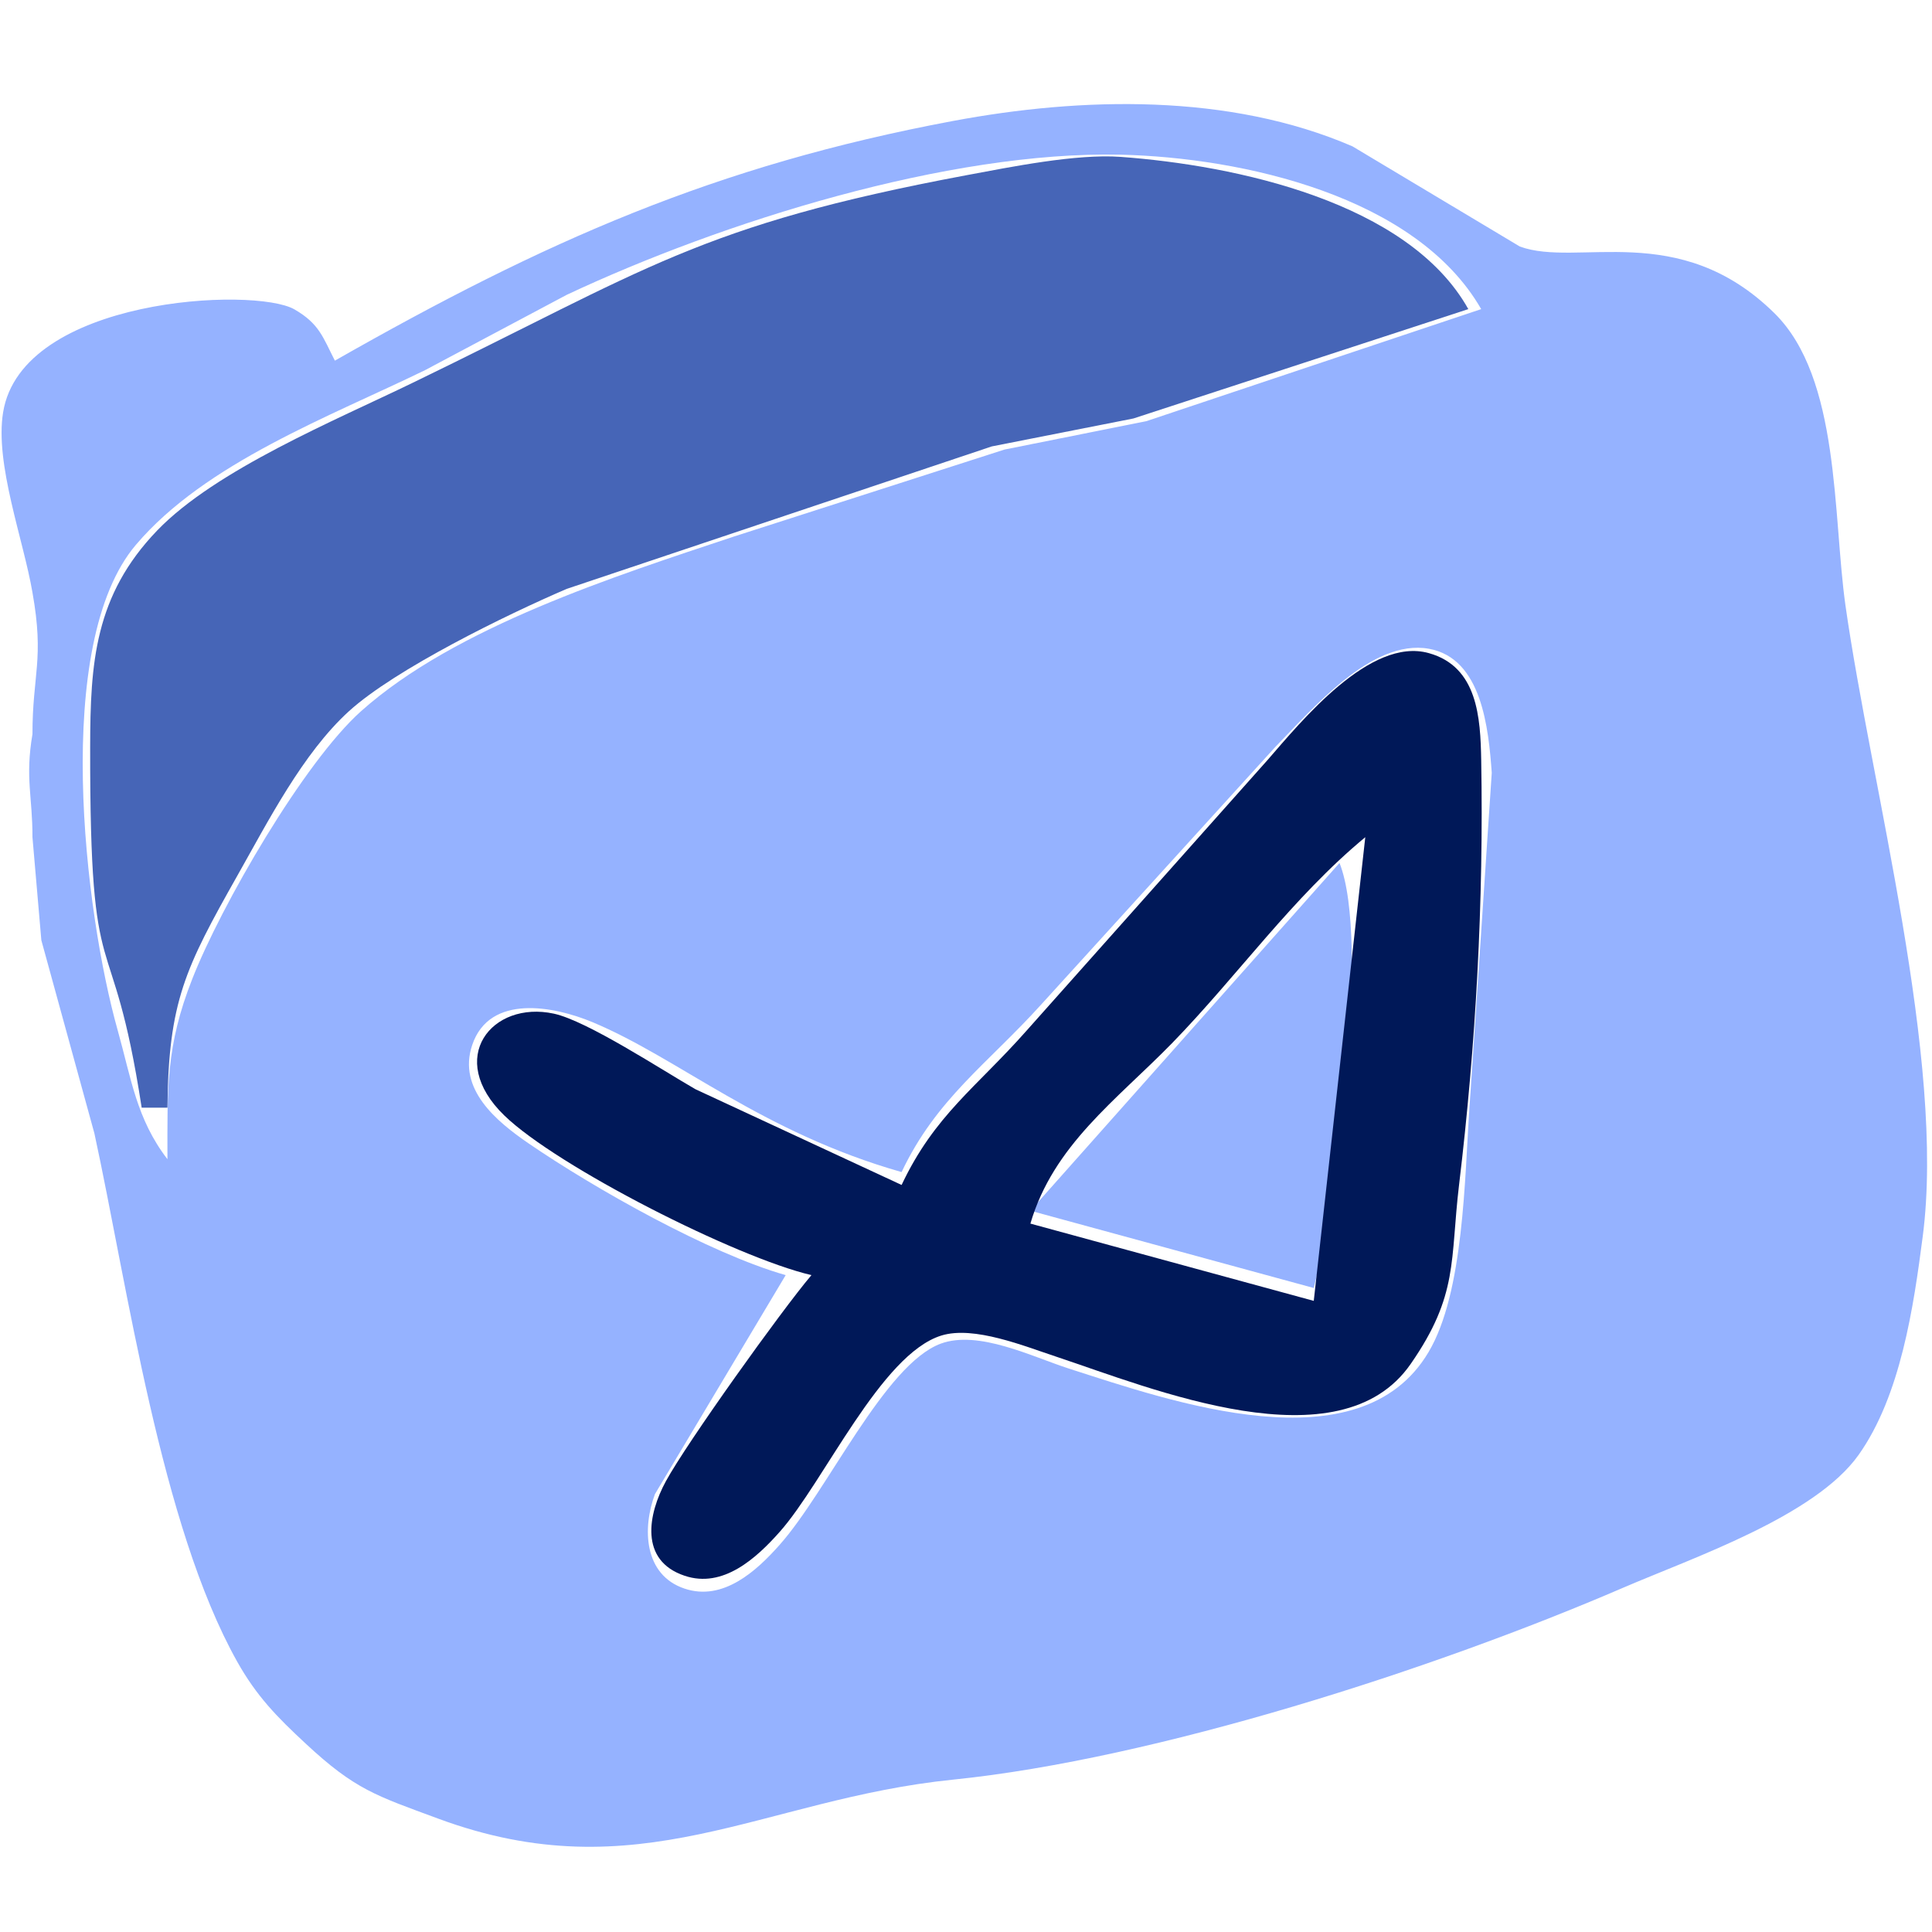 <?xml version="1.0" encoding="UTF-8" standalone="no"?>
<!DOCTYPE svg PUBLIC "-//W3C//DTD SVG 20010904//EN"
              "http://www.w3.org/TR/2001/REC-SVG-20010904/DTD/svg10.dtd">

<svg xmlns="http://www.w3.org/2000/svg"
     width="1.667in" height="1.667in"
     viewBox="0 0 150 150">
  <path id="blue"
        fill="#95b2ff" stroke="none" stroke-width="1"
        d="M 26.00,28.00
           C 42.26,18.74 55.52,12.85 74.00,9.39
             83.99,7.52 95.44,7.23 105.00,11.36
             105.00,11.36 118.00,19.14 118.00,19.14
             122.48,20.79 130.34,16.99 137.78,24.33
             142.88,29.37 142.29,39.97 143.28,47.00
             145.28,61.07 151.07,82.31 149.28,96.00
             148.57,101.47 147.57,108.35 144.30,112.96
             140.91,117.73 131.45,120.93 126.00,123.28
             111.40,129.58 89.73,136.57 74.00,138.17
             59.13,139.68 49.60,146.97 34.00,141.19
             29.19,139.41 27.57,138.95 23.73,135.37
             21.49,133.29 19.92,131.69 18.41,129.00
             12.48,118.41 9.92,99.94 7.33,88.00
             7.33,88.00 3.21,73.00 3.21,73.00
             3.21,73.00 2.52,65.00 2.52,65.00
             2.53,61.84 1.94,60.42 2.52,57.00
             2.52,52.32 3.45,51.22 2.52,46.00
             1.82,41.90 -0.41,36.02 0.24,32.02
             1.68,23.10 19.76,22.24 22.86,24.02
             24.80,25.14 25.07,26.19 26.00,28.00 Z
           M 115.00,24.00
           C 109.95,15.22 96.46,12.23 87.00,12.01
             73.64,11.71 56.05,17.23 44.00,22.89
             44.00,22.89 33.00,28.74 33.00,28.74
             25.65,32.32 15.96,35.93 10.56,42.29
             4.03,49.96 6.56,70.84 9.14,80.00
             10.19,83.74 10.60,86.88 13.00,90.00
             13.00,84.54 12.86,81.25 14.93,76.00
             17.15,70.33 23.59,59.18 28.04,55.21
             35.37,48.67 47.79,44.72 57.00,41.65
             57.00,41.65 78.00,34.90 78.00,34.90
             78.00,34.90 89.00,32.70 89.00,32.70
             89.00,32.70 115.00,24.00 115.00,24.00 Z
           M 61.00,99.00
           C 61.00,99.00 50.85,116.00 50.85,116.00
             49.86,118.65 49.98,122.28 53.15,123.34
             56.13,124.34 58.72,121.99 60.53,119.94
             64.24,115.77 68.69,105.93 73.04,104.32
             75.97,103.24 80.14,105.34 83.00,106.26
             90.90,108.79 105.57,113.99 110.91,104.98
             113.67,100.34 113.71,91.38 114.09,86.00
             114.09,86.00 115.82,60.00 115.82,60.00
             115.57,56.58 115.06,51.11 110.94,50.37
             106.47,49.57 101.83,55.12 99.01,58.00
             99.01,58.00 80.83,78.00 80.83,78.00
             76.69,82.58 72.69,85.31 70.00,91.00
             59.11,87.90 52.69,82.15 46.00,79.36
             43.05,78.13 38.01,77.12 36.66,81.14
             35.51,84.57 38.56,87.07 41.02,88.76
             46.16,92.28 55.07,97.31 61.00,99.00 Z
           M 104.00,67.00
           C 106.42,73.10 103.70,93.26 102.00,100.00
             102.00,100.00 80.00,94.00 80.00,94.00
             80.00,94.00 104.00,67.00 104.00,67.00 Z" />
    <path id="darkblue"
        fill="#4665b7" stroke="none" stroke-width="1"
        d="M 11.00,86.00
           C 8.65,70.75 6.97,78.15 7.00,58.00
             7.01,51.45 7.35,46.23 12.21,41.18
             16.75,36.47 26.05,32.63 32.00,29.74
             50.17,20.94 54.24,17.50 75.00,13.61
             78.48,12.96 83.57,11.93 87.00,12.18
             95.91,12.83 109.34,15.67 114.00,24.00
             114.00,24.00 88.00,32.49 88.00,32.49
             88.00,32.49 77.00,34.66 77.00,34.66
             77.00,34.66 44.00,45.72 44.00,45.72
             39.36,47.71 30.70,51.94 27.09,55.22
             23.50,58.49 20.82,63.76 18.42,68.00
             14.38,75.16 13.08,77.75 13.00,86.00
             13.00,86.00 11.00,86.00 11.00,86.00 Z" />
    <path id="logo"
        fill="#001858" stroke="none" stroke-width="1"
        d="M 70.00,92.00
           C 72.57,86.56 75.82,84.42 79.72,80.00
             79.72,80.00 98.42,59.00 98.42,59.00
             101.04,55.99 106.38,49.42 110.94,50.71
             114.74,51.77 114.94,55.76 115.00,59.00
             115.20,70.00 114.59,81.09 113.28,92.00
             112.58,97.87 113.25,100.53 109.53,105.89
             104.01,113.87 89.41,107.79 82.00,105.33
             79.54,104.52 75.62,102.91 73.09,103.69
             68.39,105.14 63.98,115.06 60.53,118.94
             58.72,120.98 56.13,123.35 53.15,122.34
             49.62,121.16 50.31,117.55 51.70,115.00
             53.33,112.01 60.64,101.79 63.00,99.00
             57.15,97.63 43.26,90.58 39.16,86.61
             34.55,82.15 38.20,77.66 43.00,78.70
             45.59,79.26 51.40,83.08 54.00,84.57
             54.00,84.57 70.00,92.00 70.00,92.00 Z
           M 106.00,65.00
           C 100.36,69.66 96.08,75.77 90.99,81.00
             86.65,85.44 81.79,88.90 80.00,95.00
             80.00,95.00 102.00,101.00 102.00,101.00
             102.00,101.00 106.00,65.00 106.00,65.00 Z" />
</svg>
